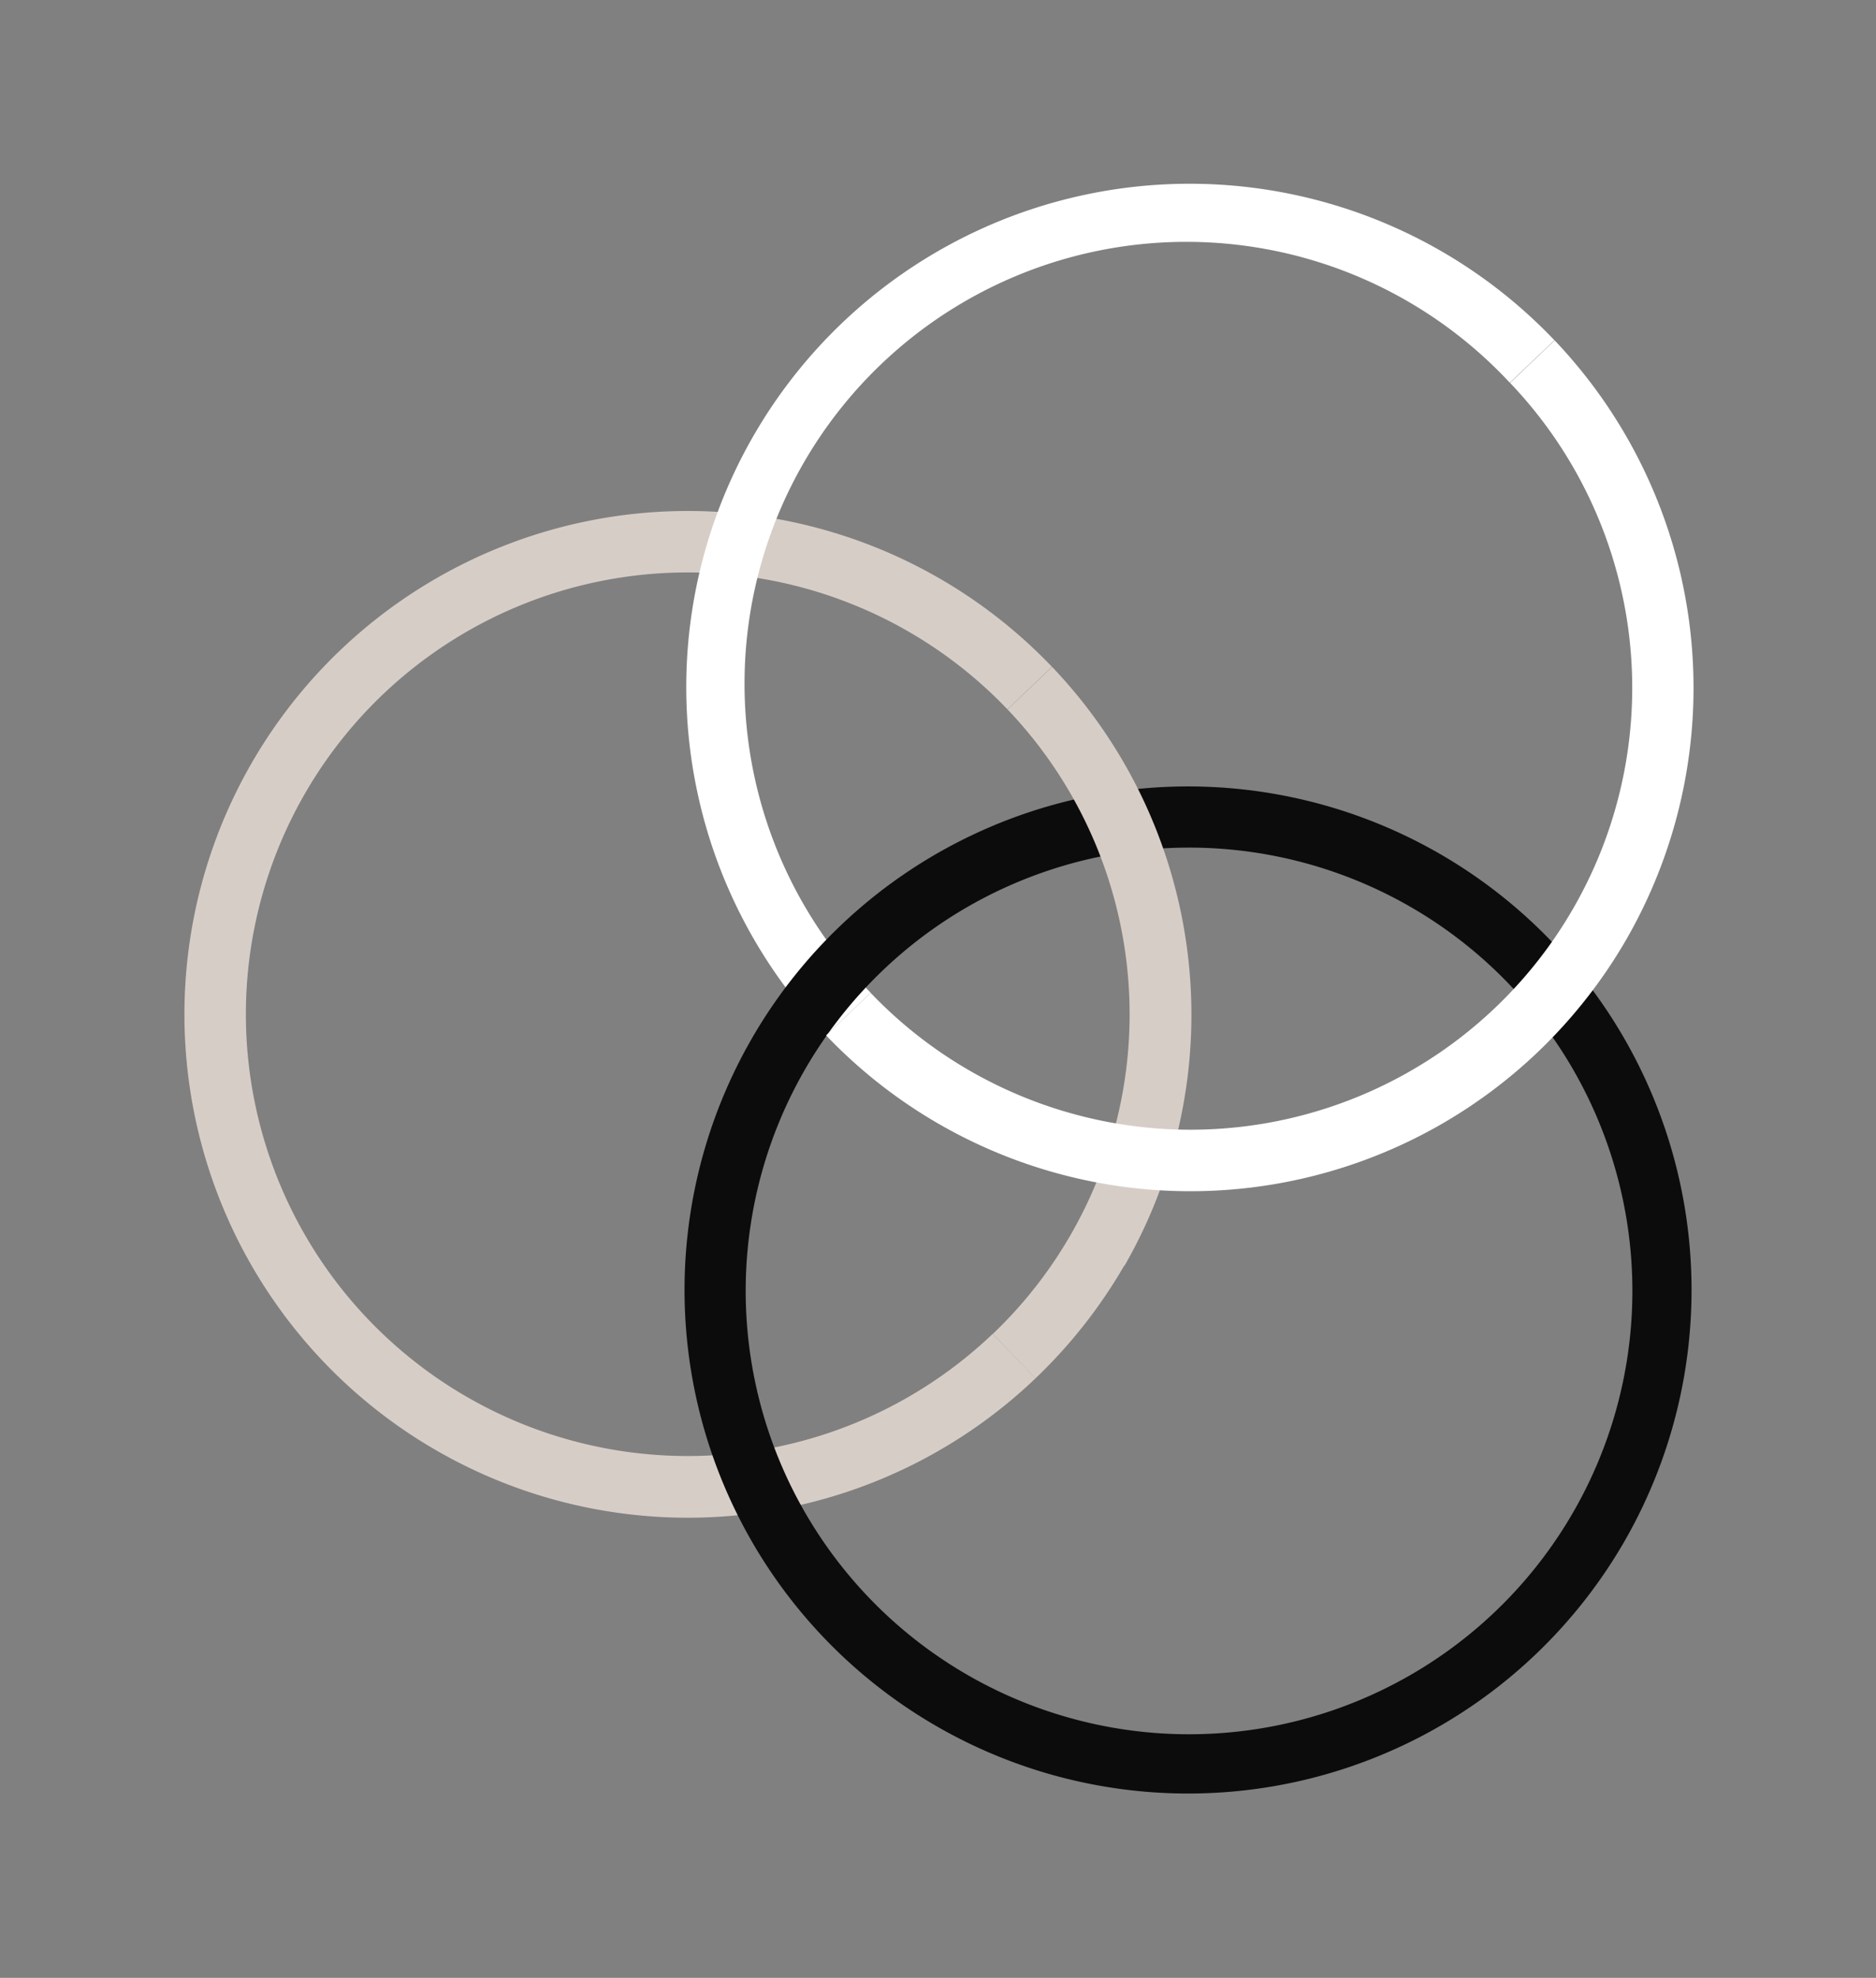 <svg xmlns="http://www.w3.org/2000/svg" width="209.337" height="220.711" viewBox="0 0 209.337 220.711">
  <rect x="0" y="0" width="209.337" height="220.711" fill="#808080" stroke="none"/>
  <g id="Group_8810" data-name="Group 8810" transform="translate(-1284.562 -590.328)">
    <path id="Path_39395" data-name="Path 39395" d="M40.4,110.093a56.171,56.171,0,1,1,69.69-38.108l-6.595-1.931a49.3,49.3,0,1,0-61.17,33.423Z" transform="translate(1284.562 724.086) rotate(-60)" fill="#d7cdc7"/>
    <path id="Path_39396" data-name="Path 39396" d="M107.808,71.982l-6.595-1.936A49.3,49.3,0,1,0,6.6,42.32L0,40.389A56.171,56.171,0,1,1,107.808,71.982Z" transform="translate(1341.771 685.668) rotate(-60)" fill="#fff"/>
    <path id="Path_39397" data-name="Path 39397" d="M56.282,112.382a56.191,56.191,0,1,1,53.842-40.407h0A56.246,56.246,0,0,1,56.282,112.382ZM56.157,6.864a49.471,49.471,0,1,0,13.923,2,49.472,49.472,0,0,0-13.923-2Z" transform="translate(1340.378 754.848) rotate(-60)" fill="#0c0c0c"/>
    <path id="Path_39398" data-name="Path 39398" d="M15.864,42.308A56.371,56.371,0,0,1,0,40.018l1.936-6.595A49.3,49.3,0,0,0,63.105,0L69.7,1.936A56.246,56.246,0,0,1,15.864,42.343Z" transform="translate(1365.438 724.143) rotate(-60)" fill="#d7cdc7"/>
    <path id="Path_39399" data-name="Path 39399" d="M56.144,71.975A56.176,56.176,0,0,1,2.268,0L8.863,1.931a49.3,49.3,0,1,0,94.623,27.756l6.595,1.931A56.271,56.271,0,0,1,56.144,71.975Z" transform="translate(1375.613 707.832) rotate(-60)" fill="#fff"/>
  </g>
</svg>

